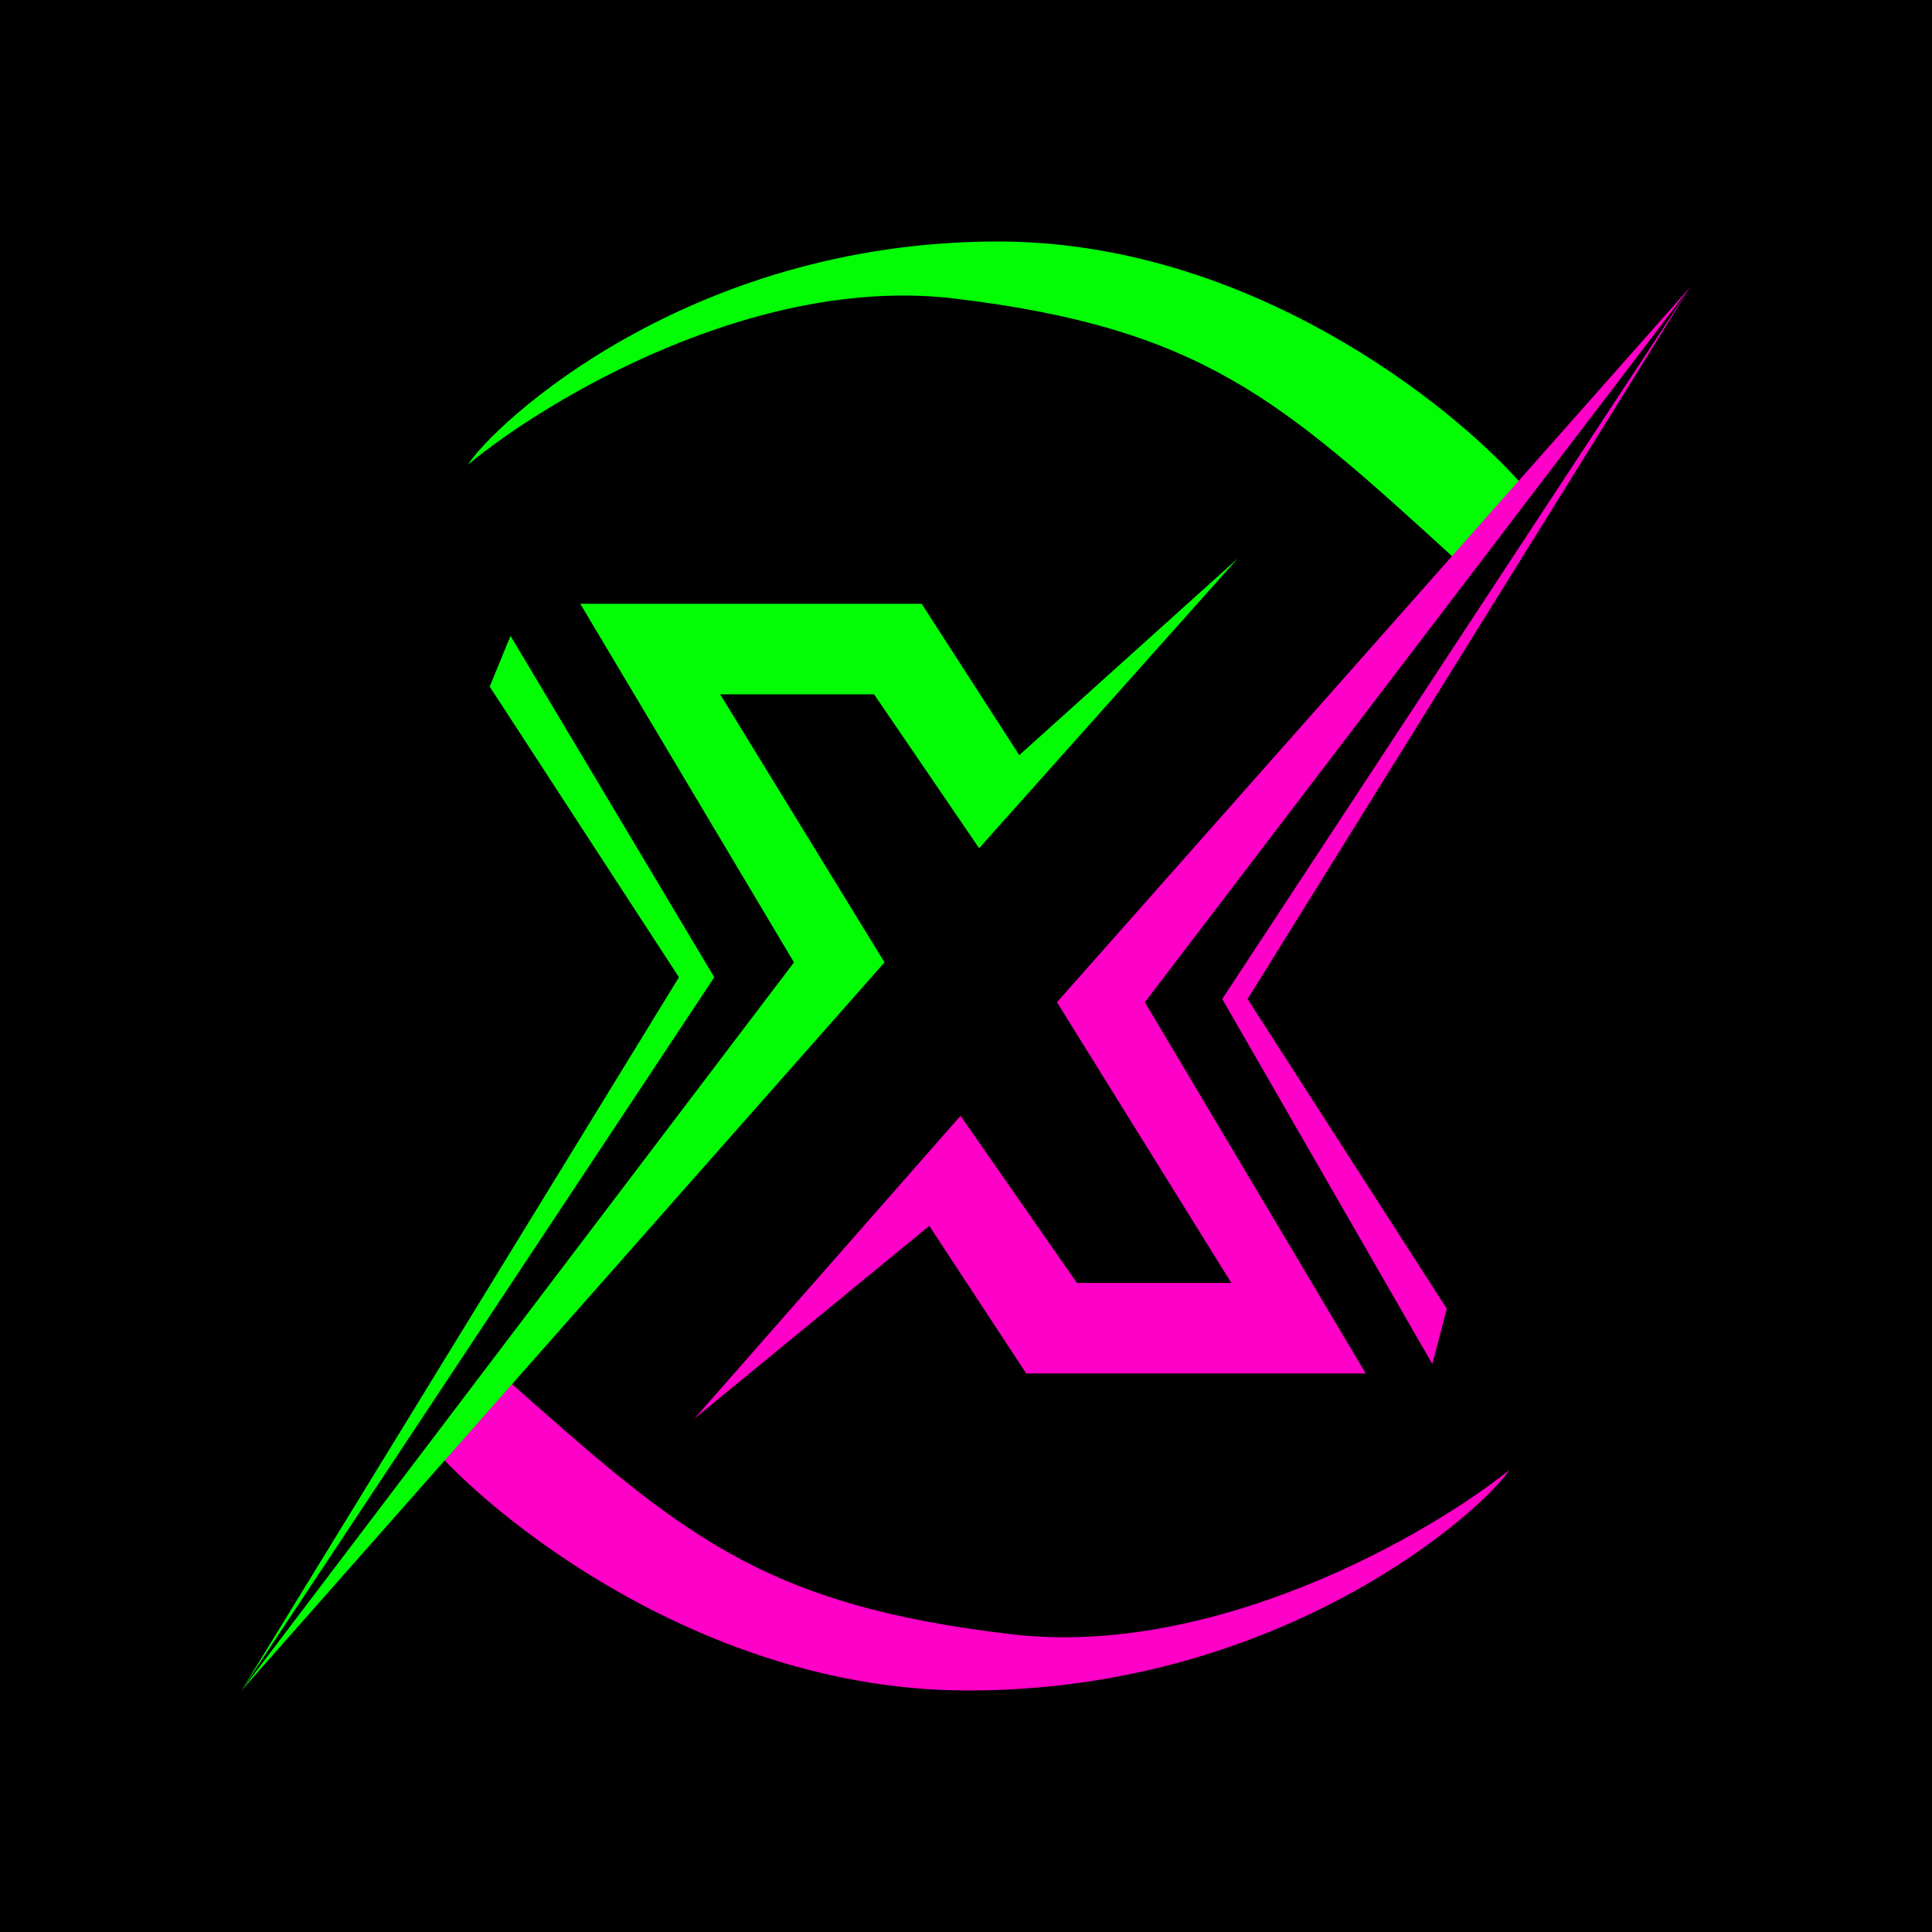 <svg width="24" height="24" viewBox="0 0 24 24" fill="none" xmlns="http://www.w3.org/2000/svg">
<g clip-path="url(#clip0_328_52932)">
<path d="M24 0H0V24H24V0Z" fill="black"/>
<path d="M12.399 3C15.493 3 18.024 5.014 18.907 6.02L18.063 6.937L18.001 6.875C15.915 4.974 14.919 4.074 11.859 3.709C9.384 3.411 6.797 4.957 5.812 5.773C6.127 5.278 8.535 3 12.399 3Z" fill="#02FD05"/>
<path d="M12.023 21C8.879 21 6.303 19.009 5.408 18.019L6.263 17.107C8.429 19.026 9.424 19.937 12.574 20.302C15.088 20.595 17.749 19.065 18.75 18.261C18.43 18.75 15.949 21 12.023 21Z" fill="#FF00C8"/>
<path d="M8.873 12.14L6.342 7.899L6.083 8.529L8.434 12.14L3 21L8.873 12.14Z" fill="#02FD05"/>
<path d="M12.658 9.384L15.375 6.938L12.163 10.537L10.858 8.625H8.946L10.988 11.955L3 21L9.863 11.955L7.208 7.5H11.449L12.664 9.384H12.658Z" fill="#02FD05"/>
<path d="M15.183 12.41L20.999 3.562L15.498 12.41L17.973 16.258L17.793 16.944L15.183 12.41Z" fill="#FF00C8"/>
<path d="M13.13 12.45L21 3.562L14.222 12.45L16.966 17.062H12.748L11.544 15.228L8.625 17.624L11.932 13.861L13.378 15.937H15.296L13.13 12.45Z" fill="#FF00C8"/>
</g>
<defs>
<clipPath id="clip0_328_52932">
<rect width="24" height="24" fill="white"/>
</clipPath>
</defs>
</svg>
